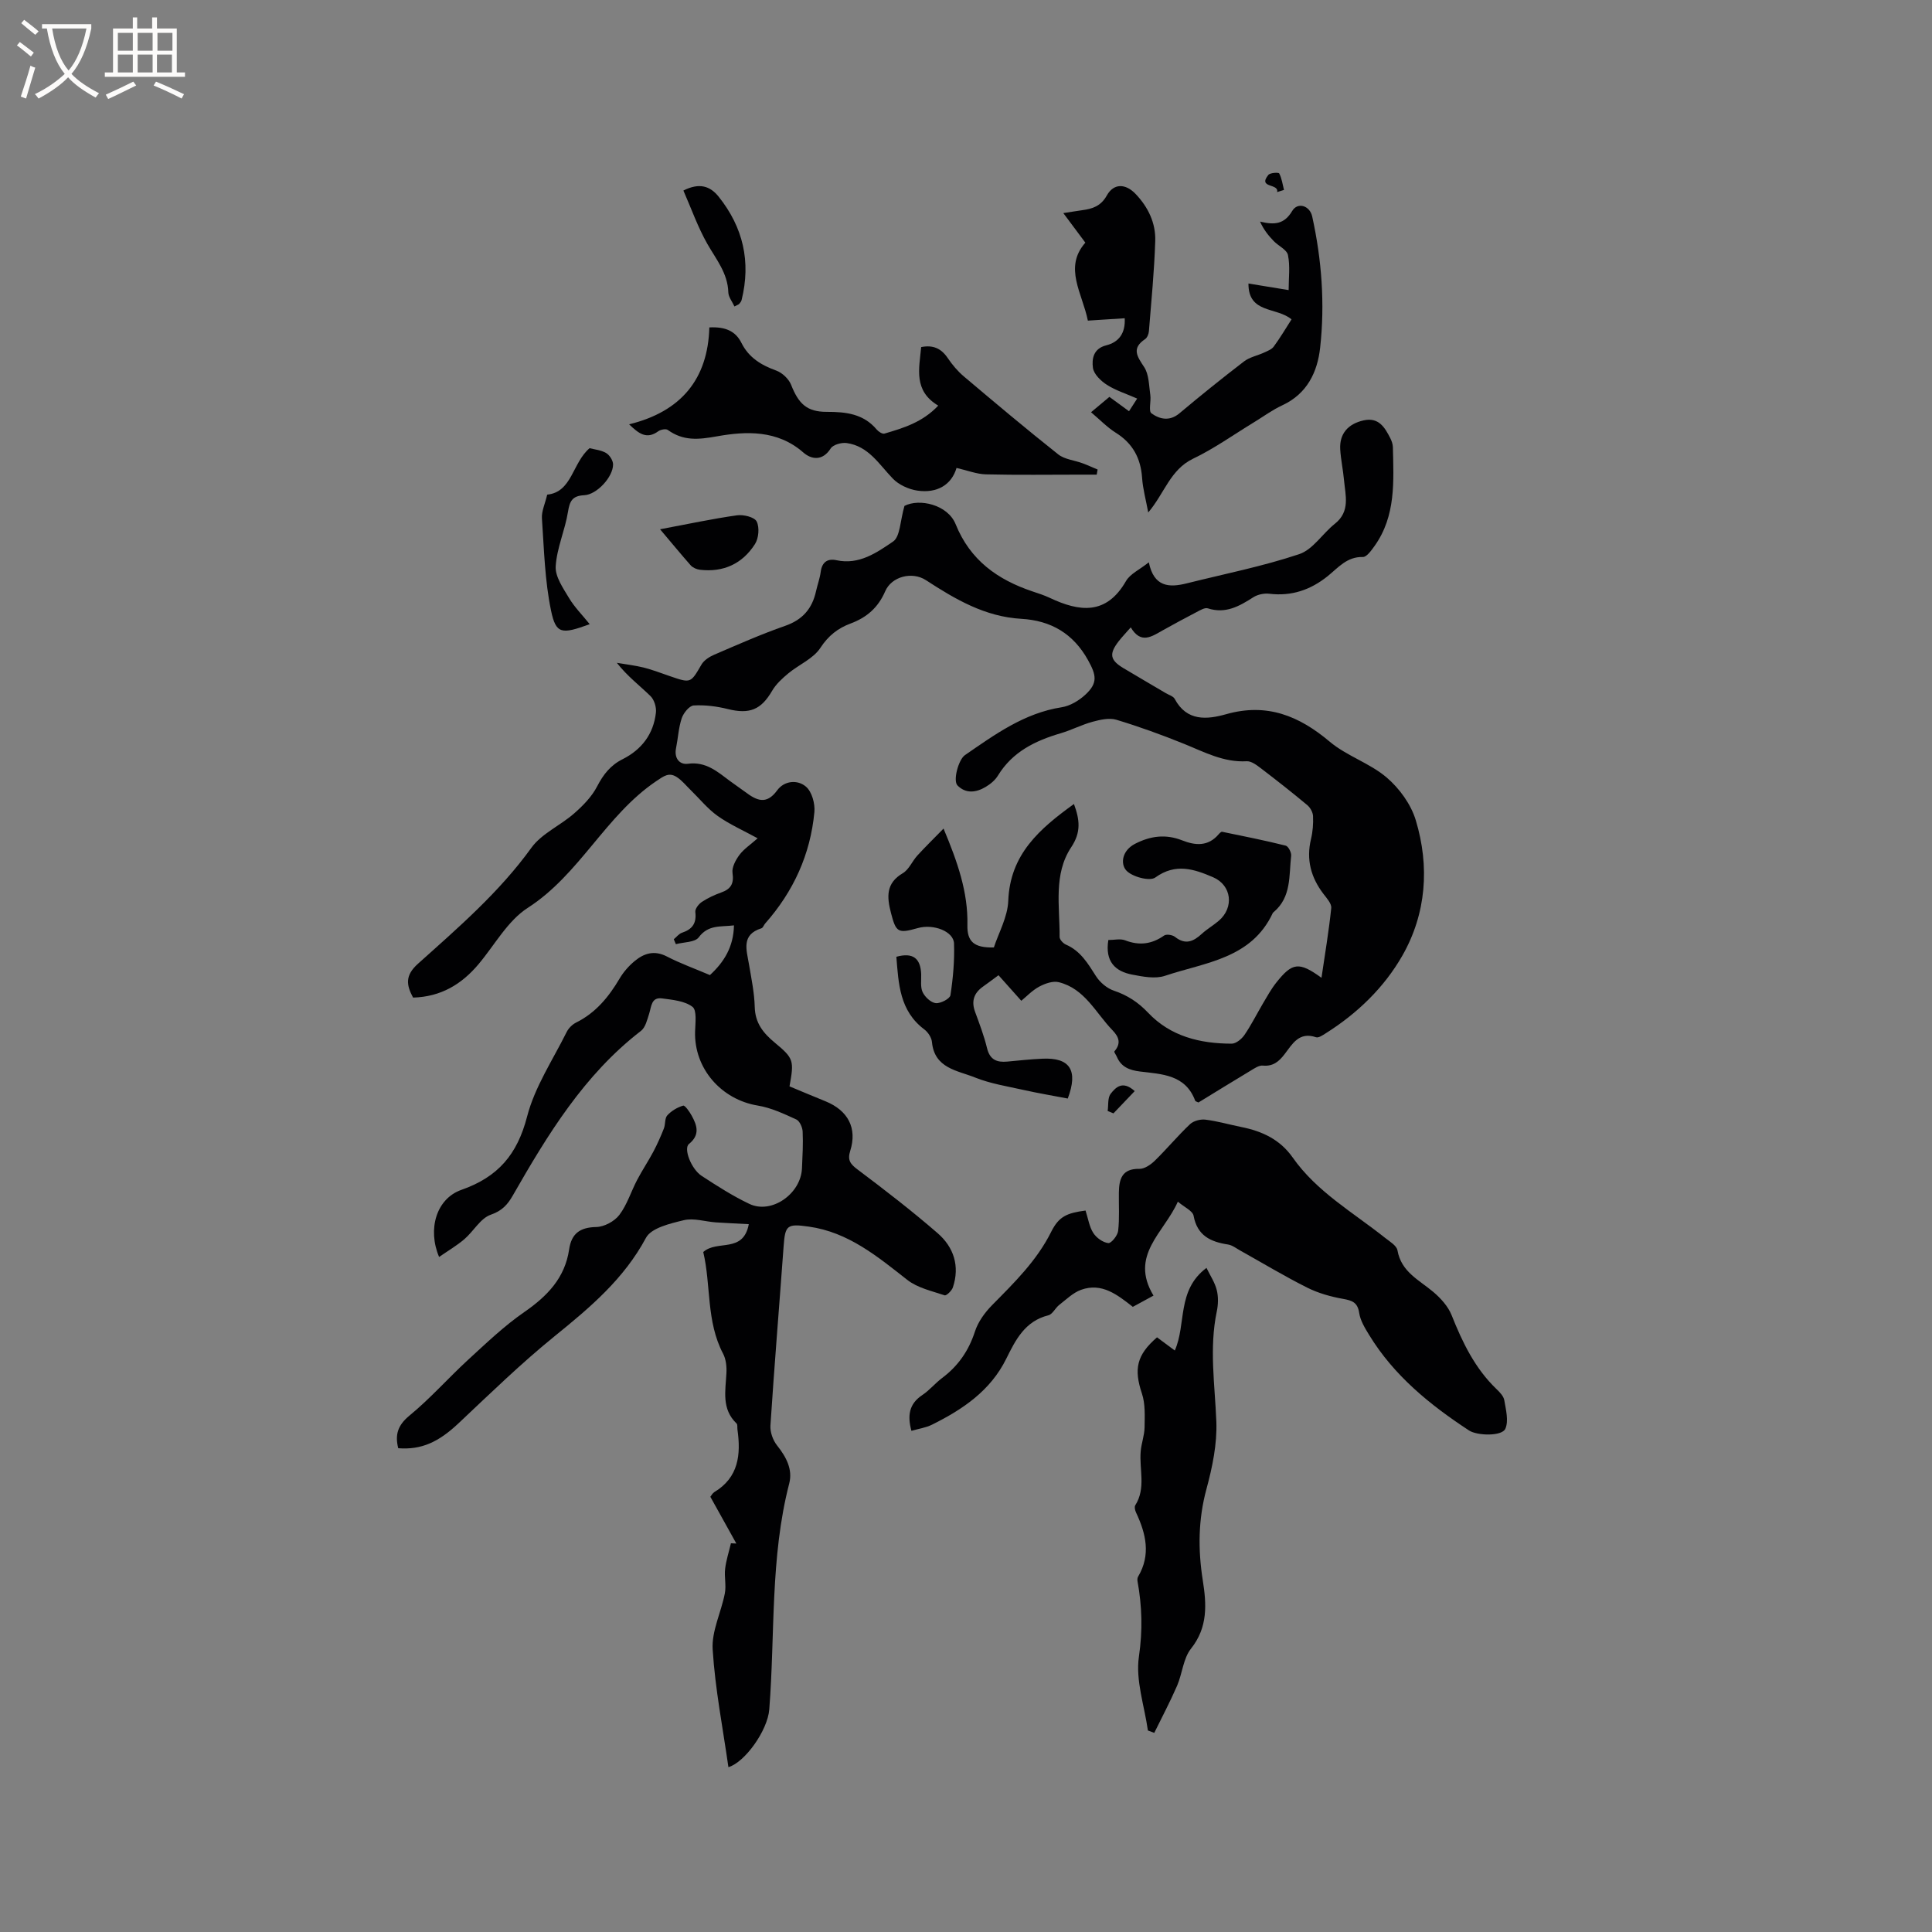<svg enable-background="new 0 0 400 400" viewBox="0 0 400 400" xmlns="http://www.w3.org/2000/svg"><rect x="0" y="0" width="400" height="400" fill="#808080" stroke="none"/><g fill="#010103"><path d="m145.6 259.22c2.88-2.6 8.27.35 9.43-5.77-2.38-.13-4.61-.22-6.84-.37-2.22-.16-4.57-.95-6.62-.45-2.81.68-6.73 1.59-7.83 3.65-4.56 8.51-11.54 14.39-18.82 20.29-6.98 5.65-13.44 11.94-19.99 18.11-4.1 3.86-7.64 5.53-12.48 5.16-.69-2.76-.14-4.73 2.33-6.76 4.32-3.55 8.05-7.8 12.18-11.59 3.73-3.42 7.42-6.96 11.57-9.83 4.76-3.29 8.43-7.06 9.3-12.97.48-3.28 2.22-4.58 5.61-4.65 1.65-.03 3.77-1.17 4.78-2.49 1.62-2.13 2.43-4.86 3.7-7.27 1.04-1.99 2.3-3.86 3.35-5.84.82-1.55 1.54-3.17 2.18-4.8.34-.87.15-2.11.71-2.72.85-.93 2.08-1.66 3.28-2.01.37-.11 1.32 1.26 1.77 2.08 1.12 2.03 1.76 3.98-.57 5.86-1.17.94.47 5.2 2.64 6.61 3.19 2.08 6.43 4.16 9.86 5.79 4.58 2.19 10.67-2.05 10.9-7.36.11-2.54.26-5.08.14-7.61-.04-.88-.62-2.19-1.32-2.51-2.56-1.17-5.21-2.42-7.95-2.87-7.6-1.24-13.23-7.7-13-15.33.05-1.77.4-4.41-.54-5.12-1.62-1.23-4.12-1.45-6.3-1.74-2.25-.3-2.2 1.7-2.67 3.17-.41 1.25-.76 2.83-1.69 3.55-11.8 9.1-19.33 21.49-26.56 34.12-1.05 1.83-2.2 3.14-4.53 3.94-2.15.74-3.57 3.43-5.48 5.07-1.57 1.34-3.38 2.4-5.23 3.68-2.44-5.76-.56-12.07 4.61-13.89 7.6-2.66 11.58-7.33 13.61-15.18 1.58-6.13 5.32-11.72 8.19-17.5.39-.79 1.17-1.57 1.96-1.96 4.06-2.02 6.75-5.3 9-9.11.79-1.34 1.88-2.59 3.08-3.59 1.96-1.64 4.1-2.33 6.71-.98 2.8 1.45 5.8 2.52 8.91 3.85 2.92-2.68 4.89-5.83 4.98-10.29-2.78.34-5.31-.19-7.29 2.47-.79 1.06-3.11.98-4.74 1.42-.14-.34-.28-.68-.43-1.02.57-.46 1.06-1.14 1.71-1.35 2.14-.71 3.03-1.98 2.75-4.29-.08-.65.69-1.64 1.34-2.08 1.22-.81 2.6-1.45 3.99-1.95 2.02-.71 2.7-1.82 2.37-4.05-.17-1.17.65-2.69 1.44-3.75.92-1.23 2.29-2.12 3.76-3.43-2.99-1.64-5.82-2.88-8.28-4.63-2.07-1.47-3.72-3.54-5.56-5.33-.96-.93-1.82-2.03-2.92-2.73-1.59-1.01-2.61-.24-4.25.87-10.49 7.09-15.81 19.29-26.58 26.22-4.17 2.68-6.85 7.69-10.19 11.66-3.5 4.16-7.79 6.76-13.56 6.92-1.39-2.6-1.7-4.57 1.01-7 8.34-7.48 16.84-14.8 23.49-24.02 2.13-2.95 5.99-4.6 8.84-7.1 1.84-1.61 3.67-3.48 4.77-5.61 1.28-2.47 2.78-4.38 5.26-5.62 3.96-1.99 6.41-5.21 6.91-9.64.13-1.11-.34-2.66-1.11-3.42-2.25-2.2-4.79-4.1-6.98-6.9 1.85.32 3.74.53 5.56.98 1.84.46 3.62 1.17 5.43 1.78 4.36 1.5 4.28 1.46 6.54-2.41.52-.89 1.63-1.6 2.63-2.03 4.86-2.09 9.71-4.24 14.7-5.98 3.62-1.26 5.59-3.58 6.38-7.17.3-1.34.79-2.65.97-4.01.27-2.04 1.43-2.8 3.28-2.4 4.66 1.01 8.33-1.58 11.69-3.86 1.5-1.02 1.46-4.28 2.37-7.39 3.07-1.59 8.96-.28 10.6 3.8 3 7.44 8.66 11.47 15.89 13.9 1.2.4 2.42.79 3.57 1.33 6.16 2.91 11.72 3.64 15.8-3.46.86-1.5 2.83-2.37 4.73-3.89 1.05 5.13 4.2 5.27 7.84 4.36 7.79-1.95 15.7-3.51 23.3-6.05 2.84-.95 4.83-4.27 7.38-6.29 3.23-2.56 2.18-5.87 1.89-9.06-.19-2.11-.65-4.2-.78-6.31-.2-3.21 1.56-5.32 4.87-6.04 3.1-.68 4.36 1.46 5.5 3.7.28.55.51 1.21.53 1.82.16 7.09.65 14.25-3.78 20.47-.66.92-1.64 2.32-2.43 2.3-3.3-.09-5.12 2.22-7.28 3.96-3.55 2.85-7.47 4.2-12.07 3.65-1.07-.13-2.41.14-3.31.71-2.92 1.87-5.76 3.5-9.45 2.31-.63-.2-1.6.4-2.33.78-2.35 1.22-4.68 2.48-6.99 3.77-2.27 1.27-4.52 2.94-6.63-.61-1.04 1.19-1.83 2.01-2.52 2.9-2.01 2.61-1.77 3.88 1.02 5.55 2.91 1.74 5.84 3.45 8.76 5.17.64.38 1.54.63 1.84 1.19 2.51 4.71 6.72 4.28 10.68 3.16 8.4-2.37 15.05.33 21.43 5.71 3.51 2.95 8.27 4.42 11.76 7.39 2.65 2.26 5.05 5.56 6.04 8.86 2.9 9.58 2.18 19.33-2.77 28.02-3.76 6.59-9.32 11.98-15.88 16.1-.61.39-1.48.99-2 .81-3.53-1.21-4.91 1.42-6.53 3.53-1.16 1.51-2.38 2.54-4.49 2.34-.81-.08-1.76.59-2.56 1.07-3.63 2.18-7.23 4.4-10.77 6.57-.33-.17-.62-.23-.67-.37-2.02-5.43-6.91-5.49-11.46-6.05-2.15-.27-3.87-.93-4.76-3.05-.16-.39-.62-.98-.51-1.11 1.4-1.62 1-2.94-.38-4.37-3.49-3.6-5.74-8.63-11.14-9.96-1.21-.3-2.85.28-4.04.92-1.45.78-2.64 2.05-3.71 2.93-1.68-1.89-3.18-3.56-4.72-5.29-1.33.98-2.25 1.68-3.19 2.34-1.89 1.33-2.48 3.01-1.66 5.24.91 2.48 1.86 4.97 2.48 7.54.59 2.4 2.04 2.96 4.19 2.76 2.43-.23 4.85-.49 7.29-.6 5.64-.26 7.45 2.36 5.23 8.25-2.97-.57-6.07-1.09-9.12-1.77-3.4-.76-6.92-1.31-10.12-2.6-3.61-1.45-8.37-1.87-8.88-7.34-.09-.92-.81-2.02-1.58-2.6-5.14-3.86-5.33-9.46-5.79-15.04 3.48-.96 5 .36 5.14 3.56.05 1.27-.2 2.7.3 3.76.48 1.01 1.71 2.17 2.72 2.28.99.1 2.93-.91 3.04-1.65.54-3.53.86-7.14.74-10.7-.08-2.52-4.26-4.11-7.5-3.19-4.13 1.17-4.51.89-5.56-3.16-.85-3.29-1.07-6.13 2.45-8.2 1.27-.75 1.94-2.47 3-3.64 1.66-1.82 3.43-3.54 5.44-5.6 2.9 6.9 5.09 13.19 4.94 19.95-.08 3.47 1.38 4.76 5.48 4.66.97-2.99 2.85-6.29 2.98-9.66.37-9.64 6.5-14.92 13.6-20.04 1.2 3.26 1.51 5.83-.56 8.94-3.74 5.62-2.36 12.29-2.41 18.59 0 .54.73 1.33 1.31 1.58 3.03 1.31 4.55 3.91 6.22 6.53.82 1.29 2.28 2.53 3.72 3.01 2.8.95 5.02 2.4 7.06 4.55 4.66 4.93 10.79 6.41 17.32 6.42.89 0 2.06-.96 2.63-1.79 1.43-2.09 2.57-4.38 3.86-6.57.86-1.45 1.69-2.96 2.73-4.27 3.34-4.21 4.71-4.38 9.37-1.01.73-4.98 1.53-9.7 2.02-14.44.09-.92-.94-2.05-1.63-2.95-2.59-3.41-3.58-7.1-2.56-11.35.37-1.53.49-3.16.42-4.73-.03-.79-.57-1.76-1.19-2.28-3.14-2.62-6.35-5.14-9.6-7.62-.87-.66-1.98-1.51-2.93-1.46-4.79.27-8.79-1.91-13-3.61-4.59-1.86-9.26-3.55-13.99-4.98-1.47-.44-3.34-.02-4.92.41-2.24.6-4.34 1.71-6.57 2.37-5.29 1.55-10.02 3.83-13.04 8.78-.58.95-1.57 1.77-2.55 2.35-1.95 1.16-4.09 1.45-5.82-.31-.98-1 .21-5.37 1.54-6.28 6.19-4.26 12.26-8.7 20.02-9.91 1.75-.27 3.6-1.38 4.93-2.62 2.6-2.41 2.25-4.04.55-7.11-3.07-5.55-7.72-8.23-13.84-8.58-7.51-.43-13.66-4.05-19.73-8-2.85-1.86-7.11-.78-8.44 2.3-1.46 3.37-3.8 5.42-7.19 6.68-2.56.95-4.57 2.49-6.22 5.02-1.46 2.25-4.44 3.47-6.63 5.28-1.27 1.05-2.57 2.24-3.38 3.64-2.28 3.91-4.66 4.88-9.17 3.76-2.29-.57-4.74-.88-7.07-.74-.9.06-2.11 1.57-2.47 2.65-.66 1.99-.76 4.15-1.18 6.23-.41 2.07.76 3.42 2.46 3.19 3.78-.51 6.17 1.69 8.79 3.63 1.02.76 2.08 1.46 3.1 2.22 2.29 1.71 4.33 2.76 6.59-.34 1.48-2.04 4.25-2.27 5.99-.75 1.21 1.05 1.88 3.5 1.72 5.23-.82 8.78-4.34 16.47-10.19 23.08-.28.32-.44.88-.77.99-4.25 1.34-3.08 4.48-2.58 7.47.49 2.92 1.11 5.86 1.19 8.81.08 3.34 1.76 5.42 4.15 7.4 3.96 3.28 4.01 3.71 3.05 9.05 2.43 1.01 4.93 2.07 7.45 3.09 4.68 1.91 6.6 5.56 5.12 10.26-.59 1.88-.03 2.7 1.49 3.84 5.66 4.25 11.27 8.58 16.61 13.21 3.33 2.89 4.63 6.82 3.15 11.23-.23.69-1.34 1.75-1.71 1.63-2.65-.89-5.6-1.53-7.72-3.19-6.2-4.86-12.21-9.88-20.38-11.03-4.53-.64-4.91-.3-5.23 4.06-.9 12.37-1.92 24.73-2.73 37.11-.09 1.36.51 3.05 1.37 4.13 1.89 2.37 3.28 4.96 2.52 7.88-3.97 15.38-2.91 31.17-4.13 46.77-.35 4.42-5.1 11-8.46 11.96-1.15-8.1-2.75-16.2-3.26-24.37-.24-3.8 1.77-7.71 2.52-11.61.32-1.64-.14-3.41.06-5.08.21-1.78.79-3.53 1.2-5.29.37.02.75.04 1.12.05-1.78-3.2-3.56-6.41-5.38-9.68.27-.33.47-.76.81-.96 5.07-3.05 5.53-7.79 4.8-12.97-.06-.42.06-1.01-.18-1.24-3.15-3.01-2.29-6.76-2.1-10.45.07-1.33-.09-2.86-.69-4-3.53-6.71-2.48-14.22-4.11-21.05z"/><path d="m224.75 250.63c.55 1.7.78 3.37 1.61 4.65.64 1 1.97 1.95 3.1 2.09.6.08 1.93-1.56 2.04-2.53.3-2.61.11-5.27.15-7.91.04-2.8.63-5 4.24-4.93 1.07.02 2.36-.87 3.2-1.69 2.5-2.44 4.74-5.15 7.28-7.55.73-.7 2.17-1.08 3.2-.95 2.51.31 4.96 1.03 7.45 1.53 4.28.86 7.98 2.56 10.61 6.3 4.98 7.1 12.48 11.35 19.09 16.61.98.78 2.43 1.62 2.61 2.62.78 4.47 4.48 6.13 7.43 8.62 1.53 1.3 3.05 2.97 3.78 4.8 2.25 5.66 4.84 11.03 9.3 15.31.68.65 1.47 1.47 1.61 2.32.33 1.95.93 4.25.22 5.88-.71 1.62-5.86 1.45-7.51.37-8.12-5.32-15.56-11.36-20.7-19.79-.86-1.41-1.81-2.95-2.05-4.53-.32-2.18-1.42-2.59-3.33-2.93-2.53-.45-5.11-1.17-7.4-2.31-4.73-2.37-9.27-5.11-13.89-7.69-.83-.46-1.65-1.12-2.55-1.26-3.61-.55-6.36-1.83-7.12-5.95-.19-1.02-1.89-1.75-3.26-2.92-2.85 6.46-10.09 11.09-5.04 19.45-1.54.84-2.89 1.58-4.28 2.33-3.22-2.52-6.43-5.07-10.71-3.53-1.67.6-3.07 2-4.53 3.13-.82.64-1.38 1.93-2.25 2.15-4.84 1.2-6.78 5.08-8.71 8.98-3.28 6.65-9.03 10.51-15.37 13.66-1.29.64-2.8.85-4.27 1.28-.85-3.14-.51-5.57 2.24-7.4 1.49-.99 2.66-2.44 4.09-3.52 3.33-2.49 5.52-5.64 6.82-9.64.65-2.01 2.05-3.94 3.55-5.46 4.61-4.68 9.28-9.22 12.27-15.25 1.58-3.13 3.23-3.83 7.08-4.34z"/><path d="m267.4 66.12c-3.13-2.62-8.96-1.14-8.92-7.42 2.71.44 5.28.86 8.32 1.36 0-2.51.33-4.96-.14-7.25-.23-1.12-1.98-1.89-2.95-2.9-1.09-1.13-2.08-2.35-2.83-4.03 3.01.73 5.02.55 6.66-2.21 1.13-1.89 3.65-1.11 4.14 1.16 1.97 8.96 2.65 18.07 1.64 27.16-.55 5-2.67 9.52-7.79 11.9-2.1.97-4 2.38-5.99 3.59-4.16 2.53-8.16 5.4-12.53 7.49-4.73 2.27-5.92 7.18-9.28 11.13-.5-2.7-1.12-4.91-1.27-7.15-.28-4.09-1.94-7.17-5.47-9.37-1.77-1.11-3.26-2.68-5.1-4.23 1.32-1.1 2.49-2.08 3.8-3.18 1.36.99 2.62 1.91 4.06 2.97.53-.83 1.01-1.56 1.69-2.62-2.27-1-4.42-1.67-6.26-2.84-1.25-.8-2.72-2.21-2.9-3.52-.25-1.83.07-3.99 2.75-4.66 2.62-.66 4-2.51 3.83-5.61-2.66.17-5.16.33-7.63.49-1.13-5.65-5.07-11-.52-16.14-1.57-2.1-2.83-3.8-4.56-6.12 1.92-.29 2.91-.47 3.9-.6 2.14-.28 3.88-.85 5.1-3.04 1.43-2.57 3.89-2.51 5.97-.32 2.6 2.73 4.18 6.02 4.06 9.73-.2 6.24-.81 12.46-1.31 18.69-.05.57-.35 1.34-.79 1.63-2.84 1.91-1.67 3.55-.2 5.78 1.02 1.55.99 3.83 1.28 5.8.19 1.29-.41 3.33.24 3.79 1.68 1.21 3.74 1.71 5.78 0 4.38-3.68 8.84-7.27 13.38-10.75 1.17-.9 2.79-1.2 4.17-1.84.71-.33 1.56-.65 1.98-1.23 1.31-1.78 2.44-3.69 3.69-5.64z"/><path d="m146.86 67.79c3.29-.18 5.42.75 6.64 3.19 1.53 3.07 4.1 4.62 7.23 5.75 1.24.45 2.59 1.74 3.07 2.96 1.55 3.93 3.27 5.59 7.38 5.58 3.95-.01 7.6.4 10.34 3.67.37.44 1.17.96 1.6.83 3.9-1.15 7.84-2.31 11.13-5.79-5.16-3.08-3.95-7.63-3.53-12.12 2.44-.49 4.13.26 5.49 2.26.94 1.39 2.06 2.73 3.34 3.81 6.45 5.45 12.92 10.89 19.54 16.14 1.32 1.05 3.33 1.21 5 1.83 1.07.39 2.1.87 3.16 1.31-.06.35-.13.7-.19 1.06-1.08 0-2.16 0-3.24 0-6.57 0-13.14.1-19.7-.06-1.93-.05-3.84-.82-6.08-1.33-1.02 3.47-4 5.31-8.14 4.69-1.79-.27-3.82-1.2-5.06-2.49-2.85-2.95-5.02-6.72-9.54-7.35-1.07-.15-2.81.33-3.31 1.11-1.71 2.68-4.01 2.3-5.69.83-5.35-4.69-11.88-4.4-17.82-3.34-3.96.71-7 .99-10.23-1.32-.4-.28-1.46-.08-1.95.27-2.44 1.78-4.07.47-6.05-1.43 10.78-2.63 16.32-9.39 16.61-20.06z"/><path d="m237.66 358.28c-.72-5.11-2.58-10.39-1.86-15.3.79-5.39.65-10.42-.29-15.62-.05-.3-.03-.68.12-.93 2.68-4.52 1.63-8.9-.42-13.27-.21-.44-.38-1.16-.17-1.5 2.26-3.56.8-7.46 1.13-11.19.14-1.65.77-3.27.8-4.91.03-2.36.18-4.88-.55-7.05-1.68-5.03-1.13-7.95 3.13-11.63 1.13.84 2.29 1.7 3.68 2.73 2.43-5.49.36-12.46 6.56-17.11.78 1.62 1.75 3.04 2.13 4.61.35 1.4.3 3 0 4.42-1.59 7.6-.39 15.16-.09 22.77.18 4.64-.82 9.46-2.05 14-1.71 6.31-1.76 12.51-.76 18.87.78 4.94 1.1 9.73-2.44 14.17-1.61 2.03-1.79 5.15-2.87 7.66-1.44 3.32-3.14 6.52-4.73 9.77-.45-.15-.88-.32-1.32-.49z"/><path d="m229.47 194.62c1.21 0 2.48-.32 3.47.06 2.94 1.14 5.52.81 8.08-.99.47-.33 1.72-.14 2.25.28 2.14 1.7 3.8.98 5.54-.62 1.08-1 2.4-1.75 3.52-2.71 3.22-2.75 2.69-7.37-1.2-9.03-3.9-1.67-7.72-2.98-11.94.07-1.16.84-4.89-.16-6.05-1.51-1.19-1.39-.81-4.1 1.86-5.47 3.24-1.66 6.37-2.04 9.76-.71 2.73 1.08 5.36 1.29 7.53-1.24.2-.23.53-.58.73-.54 4.4.9 8.81 1.78 13.17 2.87.54.13 1.21 1.43 1.13 2.1-.47 4.08.08 8.53-3.59 11.63-.08.07-.17.14-.22.23-4.42 9.48-14.03 10.21-22.31 12.99-2.02.68-4.59.18-6.81-.25-3.49-.67-5.64-2.69-4.92-7.16z"/><path d="m122.07 92.79c1.06.28 2.39.39 3.43 1.01.72.43 1.43 1.55 1.43 2.36.01 2.57-3.35 6.25-5.98 6.37-2.47.12-3 1.22-3.36 3.46-.61 3.8-2.31 7.47-2.54 11.26-.13 2.14 1.54 4.52 2.77 6.58 1.13 1.89 2.74 3.49 4.27 5.4-5.82 2.13-6.98 2.07-8-2.8-1.3-6.23-1.45-12.72-1.89-19.11-.1-1.48.65-3.01 1.09-4.91 5.16-.52 5.19-6.57 8.78-9.62z"/><path d="m136.66 109.58c5.77-1.08 10.82-2.17 15.92-2.89 1.34-.19 3.62.36 4.08 1.28.62 1.23.42 3.48-.36 4.69-2.6 4.06-6.53 5.88-11.4 5.3-.66-.08-1.45-.42-1.89-.9-2.02-2.29-3.95-4.65-6.35-7.48z"/><path d="m141.49 39.45c3.29-1.67 5.53-.95 7.3 1.27 5.07 6.34 6.72 13.48 4.75 21.4-.07.29-.29.56-.49.79-.13.15-.36.21-.99.54-.45-.99-1.24-1.95-1.27-2.93-.12-3.97-2.51-6.81-4.34-10.02-1.98-3.48-3.32-7.32-4.96-11.05z"/><path d="m234.93 225.9c-1.5 1.57-2.95 3.09-4.4 4.61-.4-.16-.8-.32-1.2-.49.18-1.22-.03-2.74.63-3.58 1-1.25 2.42-2.85 4.97-.54z"/><path d="m264.41 39.77c.44-1.86-4.07-.73-1.82-3.55.37-.46 2.13-.56 2.26-.31.54 1.03.69 2.26.99 3.41-.47.16-.95.3-1.43.45z"/></g><path d="m6.4 11.7c-1-.8-1.9-1.6-2.9-2.3l.6-.7c.9.7 1.9 1.4 2.9 2.2zm-2.1 8.3c.7-2.1 1.4-4.2 2-6.4.2.1.6.3 1 .4-.7 2.3-1.3 4.4-1.9 6.4zm3-12.8c-1.1-.9-2.1-1.7-2.9-2.4l.6-.7c1 .8 2 1.5 3 2.4zm1.4-1.3v-.9h10.2v.9c-.9 4.2-2.3 7.3-4.1 9.4 1.3 1.4 3.2 2.7 5.7 4-.2.2-.4.5-.7.9-2.5-1.4-4.4-2.7-5.7-4.2-1.4 1.5-3.5 3-6.1 4.4 0 0 0 0-.1-.1-.3-.4-.5-.7-.7-.8 2.7-1.3 4.7-2.8 6.2-4.2-1.8-2.2-3-5.3-3.7-9.4zm9.2 0h-7.1c.6 3.8 1.7 6.7 3.4 8.7 1.7-2 2.9-4.8 3.7-8.7z" fill="#fcfbfa"/><path d="m31.6 3.6h.9v2.3h4.1v9.1h1.7v.9h-16.6v-.9h1.7v-9.1h4.1v-2.3h.9v2.3h3.1v-2.3zm-4 13.3.6.8c-1.9.9-3.8 1.9-5.8 2.8-.2-.3-.3-.6-.5-.9 2-.9 3.9-1.8 5.7-2.7zm-3.2-10.1v3.7h3.1v-3.7zm0 4.5v3.7h3.1v-3.7zm4.1-4.5v3.7h3.1v-3.7zm0 4.5v3.7h3.1v-3.7zm9.1 9.1c-2.1-1.1-4.1-2-5.8-2.7l.5-.8c2.2.9 4.1 1.8 5.8 2.6zm-1.9-13.6h-3.1v3.7h3.1zm-3.2 4.5v3.7h3.1v-3.7z" fill="#fcfbfa"/></svg>